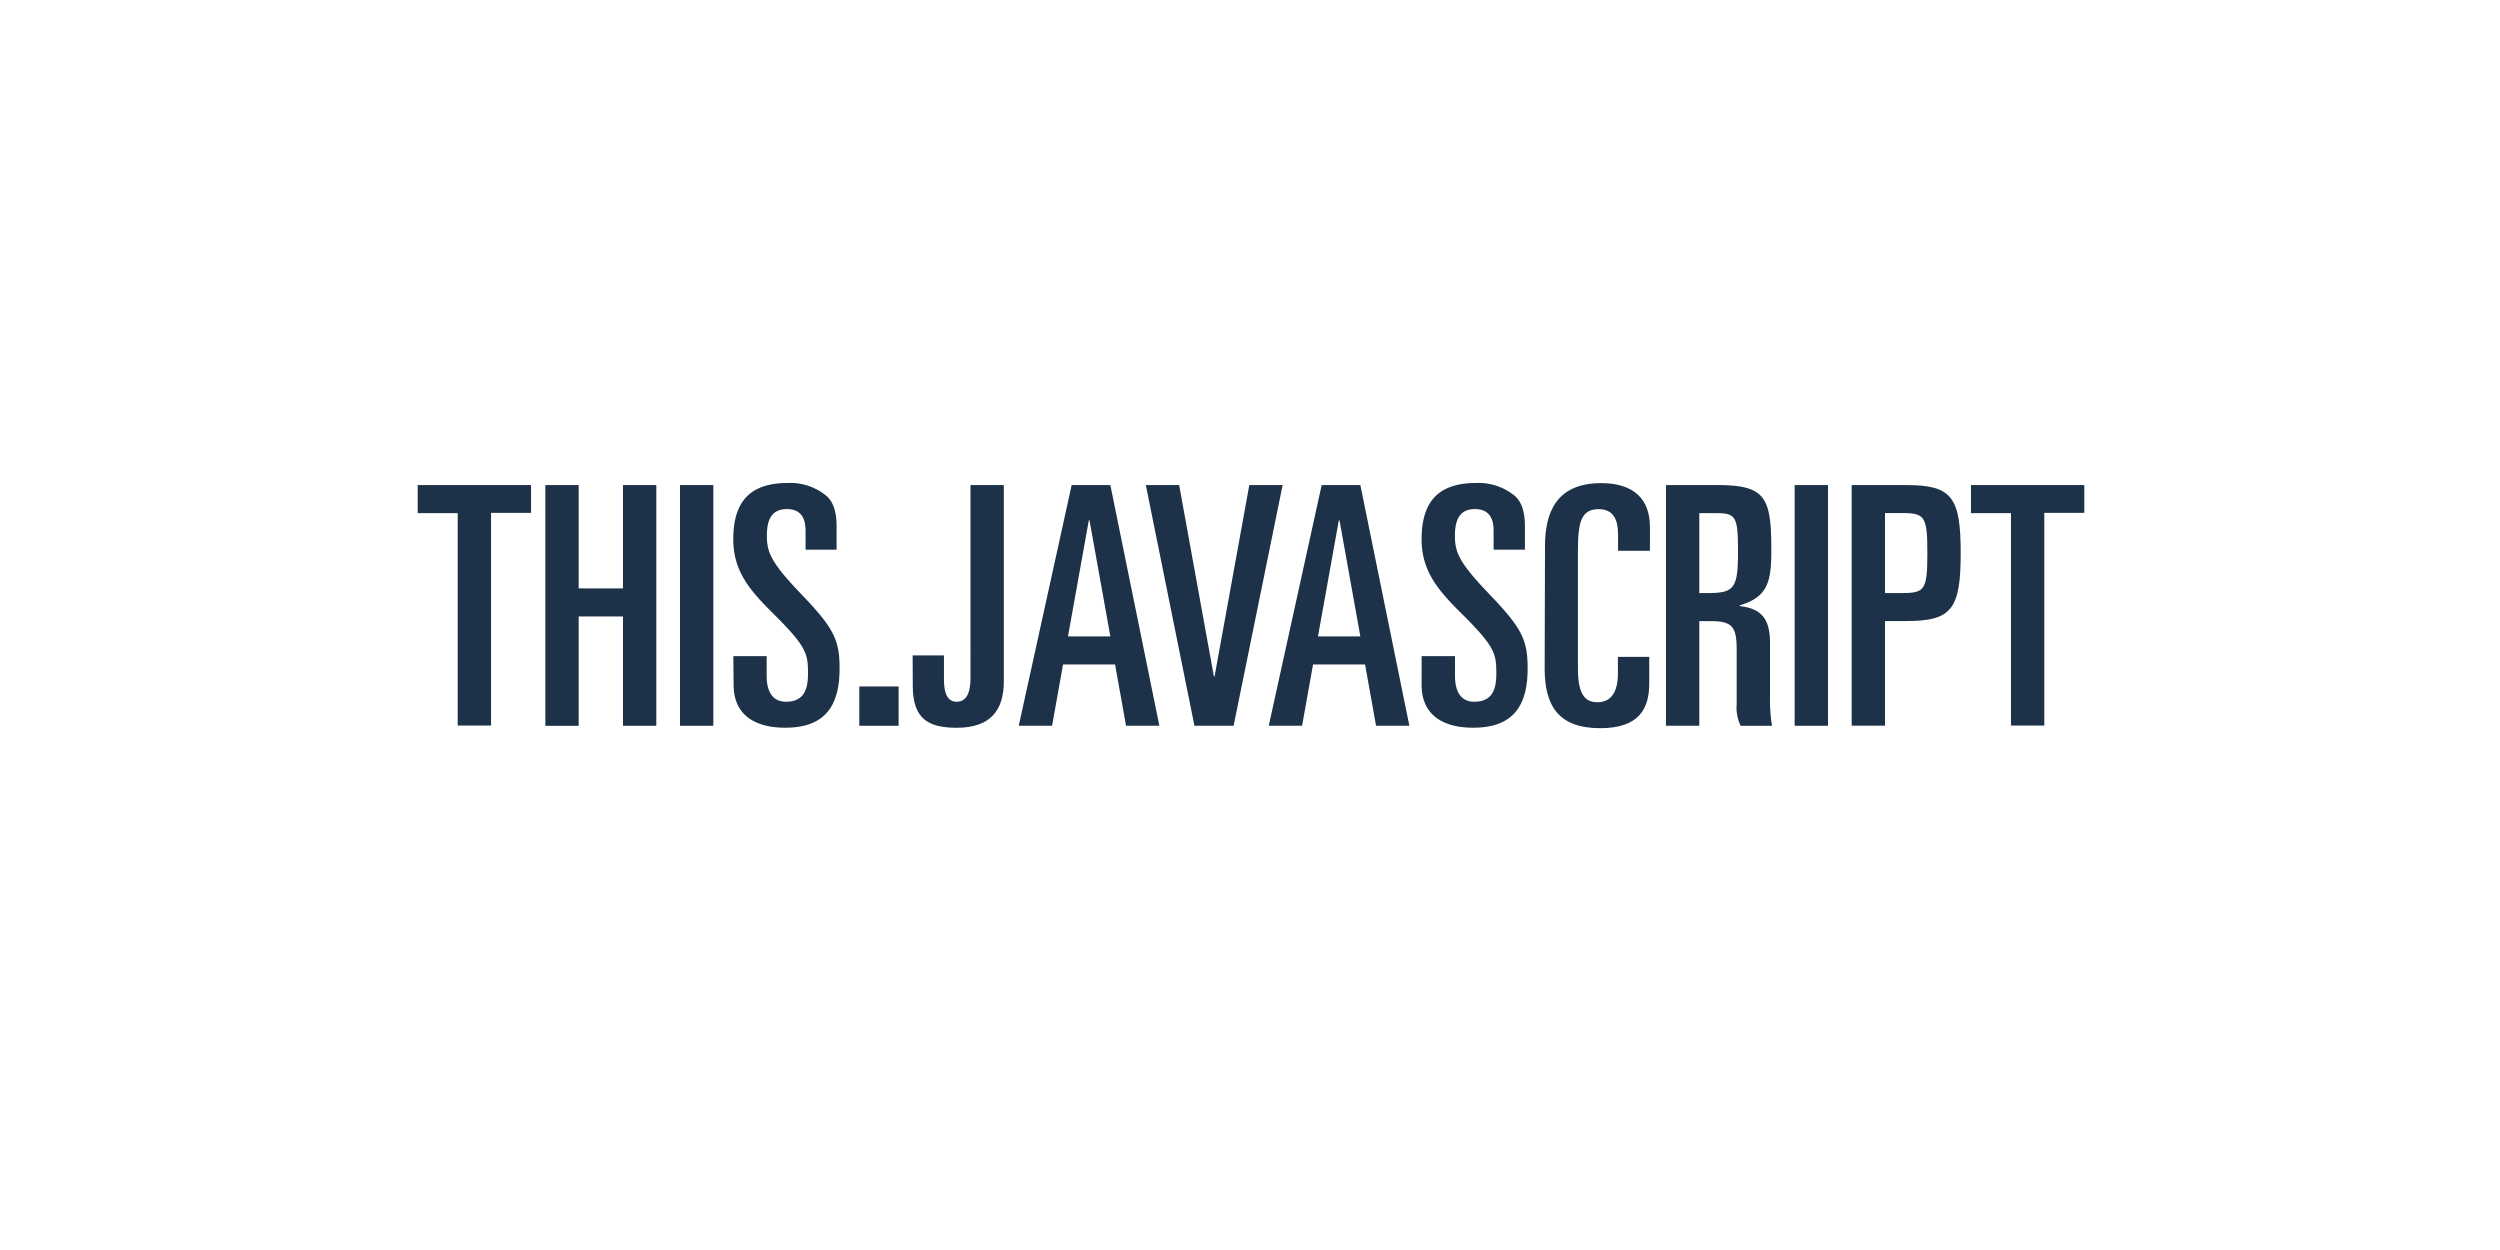 <svg id="Layer_1" data-name="Layer 1" xmlns="http://www.w3.org/2000/svg" viewBox="0 0 360 180"><defs><style>.cls-1{fill:#1d3249;}</style></defs><title>Artboard 1</title><path class="cls-1" d="M60.15,69.85H76.47v4H70.71v30.63h-4.8V73.89H60.15Z"/><path class="cls-1" d="M78.53,69.85h4.8V84.73h6.38V69.85h4.8v34.66h-4.8V88.77H83.33v15.75h-4.8Z"/><path class="cls-1" d="M97.92,69.85h4.8v34.66h-4.8Z"/><path class="cls-1" d="M105.6,94.48h4.8v2.83c0,2.3.86,3.74,2.78,3.74,2.54,0,3.17-1.73,3.17-4,0-2.93-.14-3.89-5.14-8.83-3.07-3.07-5.62-5.86-5.62-10.56,0-5.67,2.64-8.11,7.87-8.11a8.16,8.16,0,0,1,5.62,1.92c.82.77,1.39,2,1.39,4.42v3.26H116V76.43c0-2-.82-3.12-2.69-3.12s-2.88,1.1-2.88,3.79c0,2.35.48,3.79,4.9,8.4,4.7,4.9,5.57,6.58,5.57,10.75,0,5.42-2.11,8.54-7.82,8.54-4.42,0-7.44-1.87-7.44-6.19Z"/><path class="cls-1" d="M123.74,98.85h5.66v5.66h-5.66Z"/><path class="cls-1" d="M131.42,94.38h4.51v3.41c0,1.39.19,3.26,1.82,3.26s2-1.68,2-3.46V69.85h4.8V98.13c0,4.22-2,6.67-6.77,6.67-4,0-6.34-1.2-6.34-6Z"/><path class="cls-1" d="M154.32,69.85h5.57l7.06,34.66h-4.8l-1.58-8.83h-7.49l-1.58,8.83h-4.8Zm-.53,21.79h6.1l-3-16.71h-.1Z"/><path class="cls-1" d="M165,69.85h4.8l5,27.55h.1l5-27.55h4.8l-7.06,34.66H172Z"/><path class="cls-1" d="M190.32,69.85h5.57l7.06,34.66h-4.8l-1.58-8.83h-7.49l-1.58,8.83h-4.8Zm-.53,21.79h6.1l-3-16.71h-.1Z"/><path class="cls-1" d="M204.72,94.48h4.8v2.83c0,2.3.86,3.74,2.78,3.74,2.54,0,3.17-1.73,3.17-4,0-2.93-.14-3.89-5.14-8.83-3.07-3.07-5.62-5.86-5.62-10.56,0-5.67,2.64-8.11,7.87-8.11a8.16,8.16,0,0,1,5.62,1.92c.82.77,1.39,2,1.39,4.42v3.26h-4.51V76.43c0-2-.82-3.12-2.69-3.12s-2.88,1.1-2.88,3.79c0,2.35.48,3.79,4.9,8.4,4.7,4.9,5.57,6.58,5.57,10.75,0,5.42-2.11,8.54-7.83,8.54-4.42,0-7.44-1.87-7.44-6.19Z"/><path class="cls-1" d="M222.48,78.69c0-4.85,1.58-9.12,8.11-9.12,4.75,0,7,2.4,7,6.29v3.46H233v-2.4c0-2.21-.77-3.6-2.78-3.6-2.5,0-3,1.78-3,6v17c0,4.08,1.3,4.8,2.83,4.8,1.78,0,2.93-1.25,2.93-4.13v-2.4h4.51v3.84c0,3.65-1.49,6.43-7.06,6.43-6,0-8-3.22-8-8.59Z"/><path class="cls-1" d="M239.9,69.85h7.44c7,0,7.73,1.87,7.73,9.46,0,4.66-.62,6.67-4.56,7.87v.1c3.26.34,4.37,2,4.37,5.28v7.54a23.84,23.84,0,0,0,.29,4.42h-4.51a6,6,0,0,1-.58-3.12V93.57c0-3.26-.58-4.13-3.74-4.13H244.7v15.07h-4.8Zm4.8,15.55h1.25c3.79,0,4.32-.72,4.32-5.9S250,73.89,247,73.89h-2.3Z"/><path class="cls-1" d="M258.43,69.85h4.8v34.66h-4.8Z"/><path class="cls-1" d="M266.64,69.85h7.92c6.53,0,7.78,1.78,7.78,9.79s-1.25,9.79-7.78,9.79h-3.12v15.07h-4.8Zm4.8,15.55h2.5c3.26,0,3.6-.53,3.6-5.76s-.34-5.76-3.6-5.76h-2.5Z"/><path class="cls-1" d="M283.82,69.85h16.32v4h-5.76v30.63h-4.8V73.89h-5.76Z"/></svg>